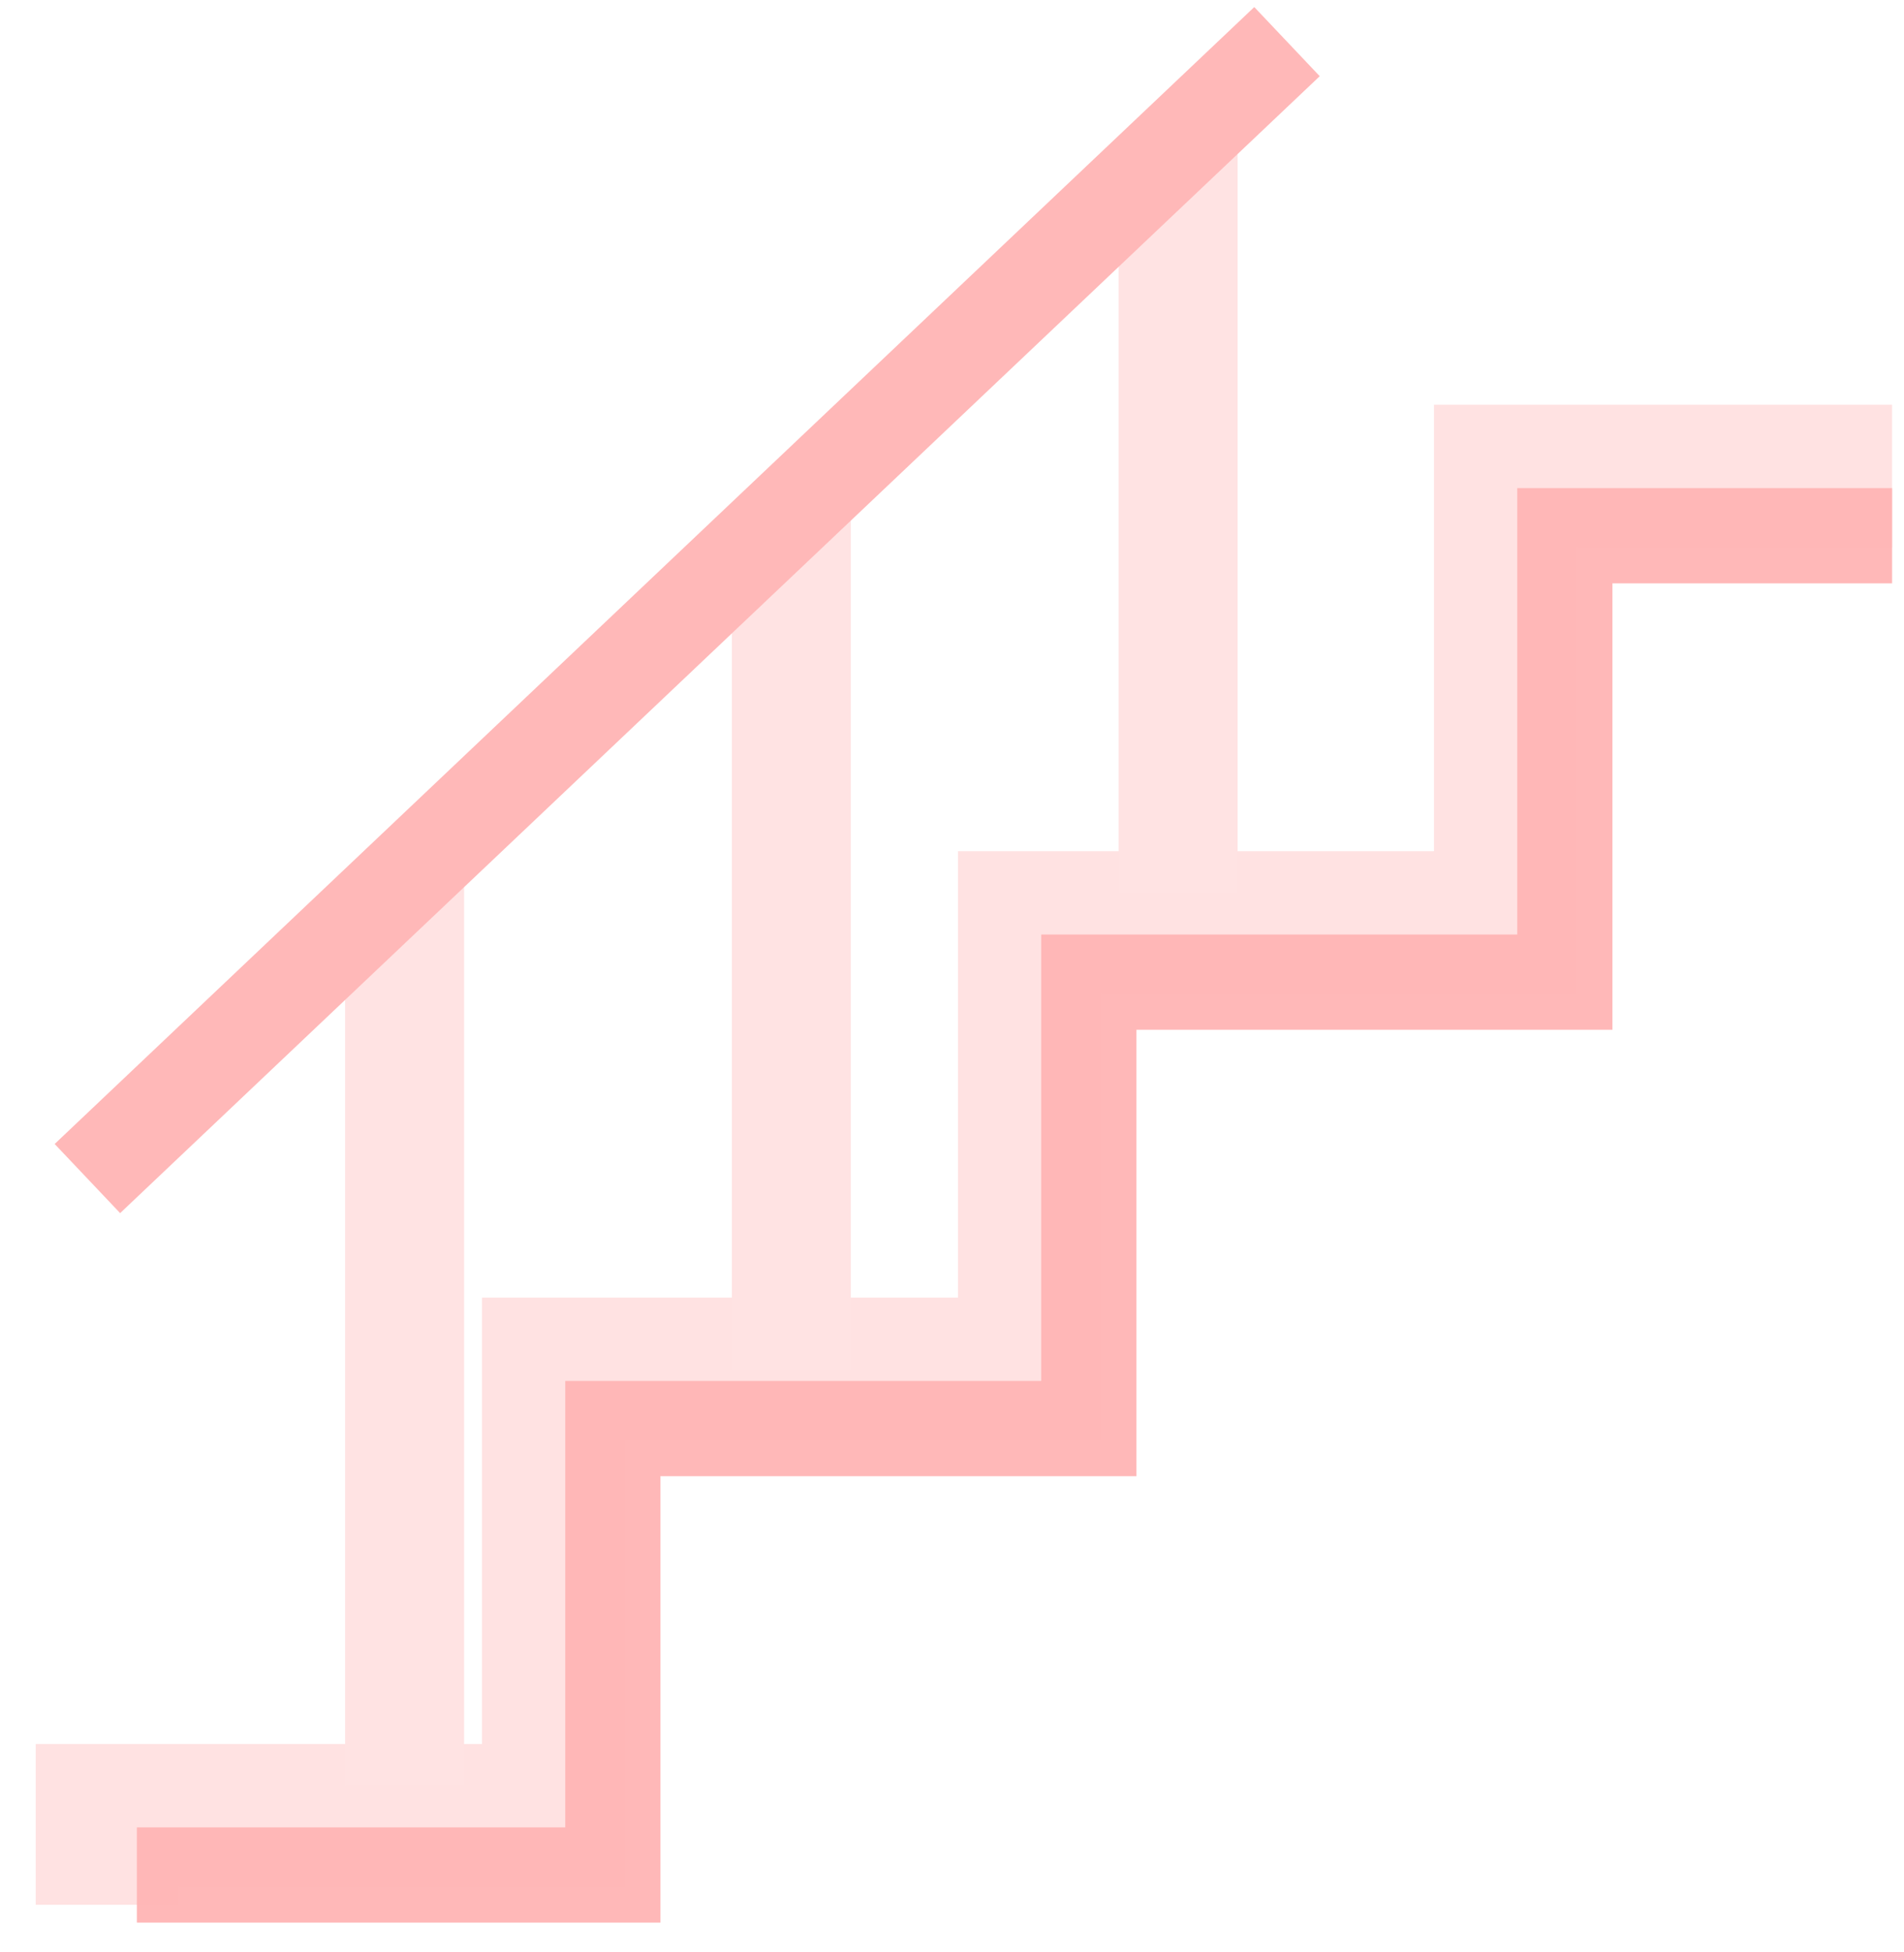 <?xml version="1.0" encoding="UTF-8"?>
<svg width="40px" height="41px" viewBox="0 0 40 41" version="1.1" xmlns="http://www.w3.org/2000/svg" xmlns:xlink="http://www.w3.org/1999/xlink">
    <!-- Generator: Sketch 43.1 (39012) - http://www.bohemiancoding.com/sketch -->
    <title>Group 3 Copy 7</title>
    <desc>Created with Sketch.</desc>
    <defs></defs>
    <g id="Page-1" stroke="none" stroke-width="1" fill="none" fill-rule="evenodd">
        <g id="首页---家具展开" transform="translate(-869, -120)">
            <g id="menu" transform="translate(0, 100)">
                <g id="Group-3-Copy-7" transform="translate(870, 20)">
                    <polyline id="Path-20" stroke="#FFB8B8" stroke-width="2" points="1.875 39.375 11.875 39.375 11.875 30 21.875 30 21.875 20.625 31.875 20.625 31.875 11.25 38.75 11.25"></polyline>
                    <polyline id="Path-20" stroke-opacity="0.4" stroke="#FFB8B8" stroke-width="3" points="1.25 40 1.25 38.125 10.625 38.125 10.625 28.75 20.625 28.75 20.625 19.375 30.625 19.375 30.625 10 38.75 10"></polyline>
                    <polygon id="Rectangle-31" fill="#FFE3E3" points="6.25 19.375 8.75 17.5 8.75 37.5 6.25 37.5"></polygon>
                    <polygon id="Rectangle-31" fill="#FFE3E3" points="14.375 11.758 16.875 10 16.875 28.75 14.375 28.75"></polygon>
                    <polygon id="Rectangle-31" fill="#FFE3E3" points="22.5 4.023 25 2.5 25 18.75 22.5 18.75"></polygon>
                    <path d="M1.562,24.062 L25.312,1.562" id="Line" stroke="#FFB8B8" stroke-width="2" stroke-linecap="square"></path>
                </g>
            </g>
        </g>
    </g>
</svg>